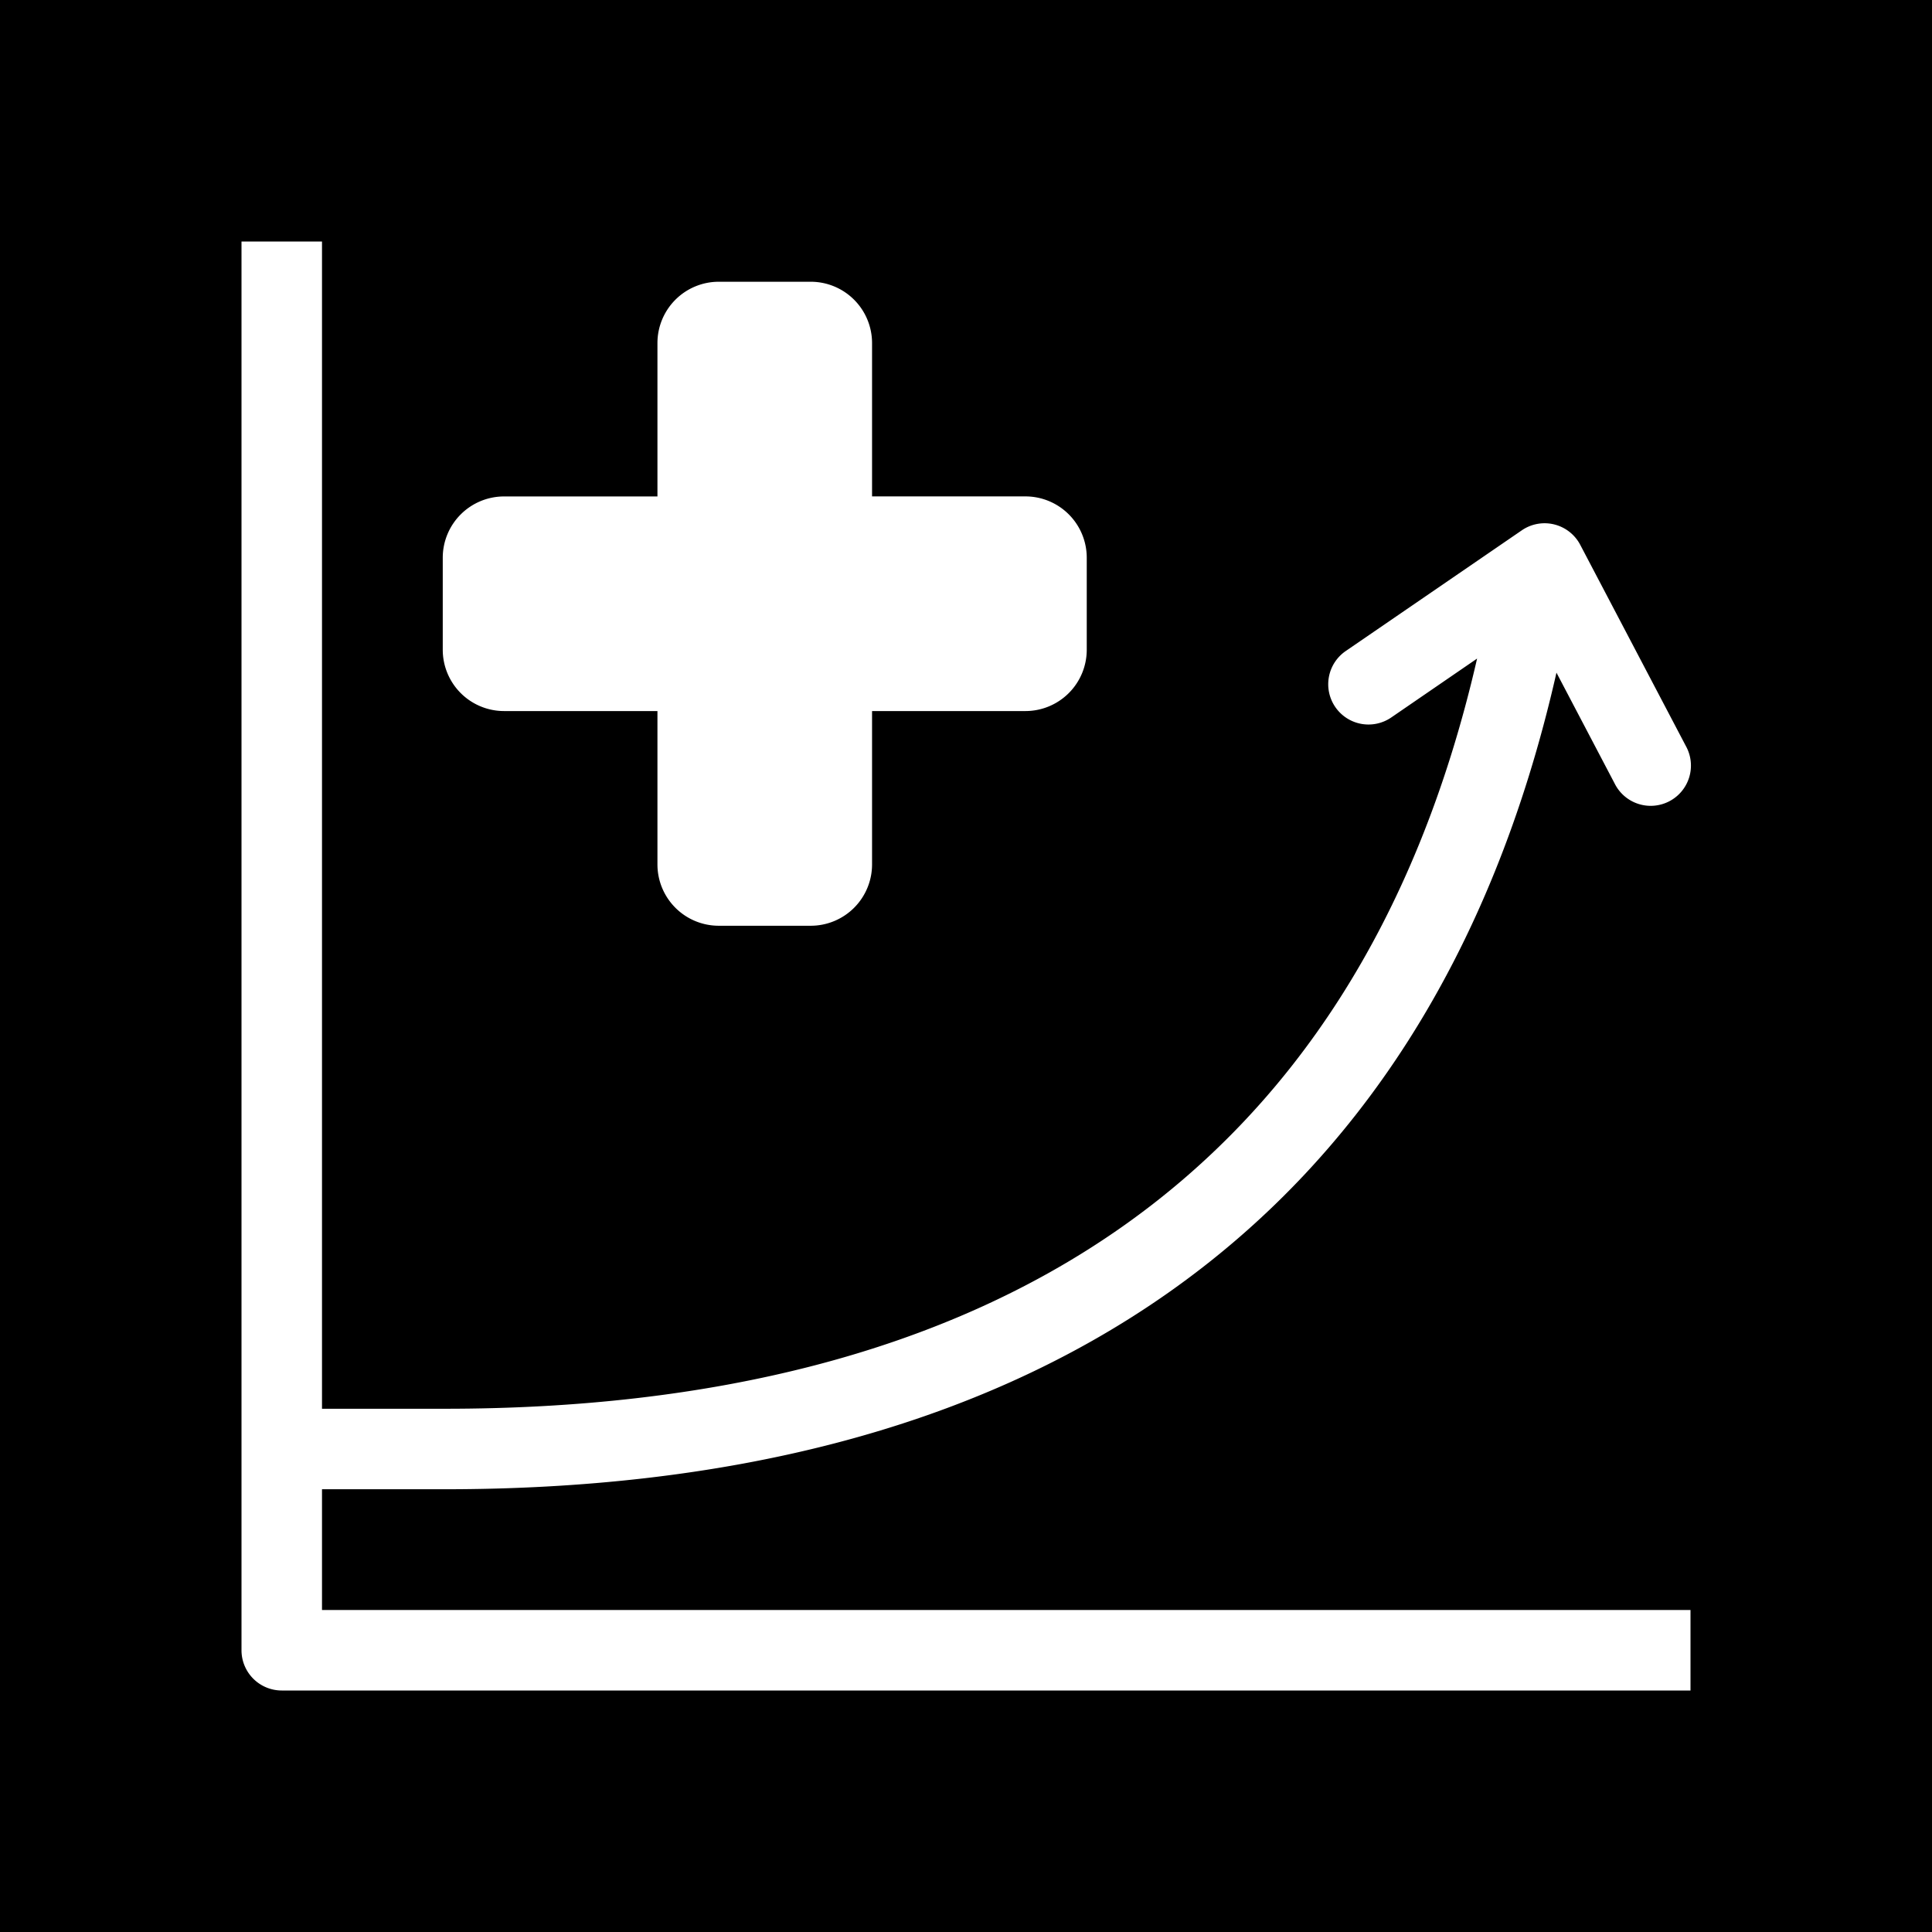 <svg xmlns="http://www.w3.org/2000/svg" xmlns:xlink="http://www.w3.org/1999/xlink" width="48" height="48" viewBox="0 0 48 48"><g fill="none"><g clip-path="url(#healthiconsChartCuredIncreasingNegative0)"><path fill="currentColor" fill-rule="evenodd" d="M0 0h48v48H0zm38.67 16.712l1.445 2.753a1 1 0 1 0 1.77-.93l-2.625-5a1 1 0 0 0-1.45-.36l-4.376 3a1 1 0 1 0 1.132 1.65l2.132-1.463c-1.526 6.649-4.65 11.179-8.803 14.106C23.406 33.632 17.604 35 11.052 35H8V6H6v35a1 1 0 0 0 1 1h35v-2H8v-3h3.052c6.807 0 13.06-1.419 17.996-4.898c4.633-3.265 8.009-8.279 9.622-15.39M27 13.857a1.524 1.524 0 0 0-1.524-1.524h-3.81v-3.81A1.524 1.524 0 0 0 20.144 7h-2.286a1.524 1.524 0 0 0-1.524 1.524v3.81h-3.81A1.524 1.524 0 0 0 11 13.856v2.286a1.524 1.524 0 0 0 1.524 1.524h3.81v3.81A1.524 1.524 0 0 0 17.856 23h2.286a1.524 1.524 0 0 0 1.524-1.524v-3.81h3.81A1.524 1.524 0 0 0 27 16.144z" clip-rule="evenodd"/></g><defs><clipPath id="healthiconsChartCuredIncreasingNegative0"><path d="M0 0h48v48H0z"/></clipPath></defs></g></svg>